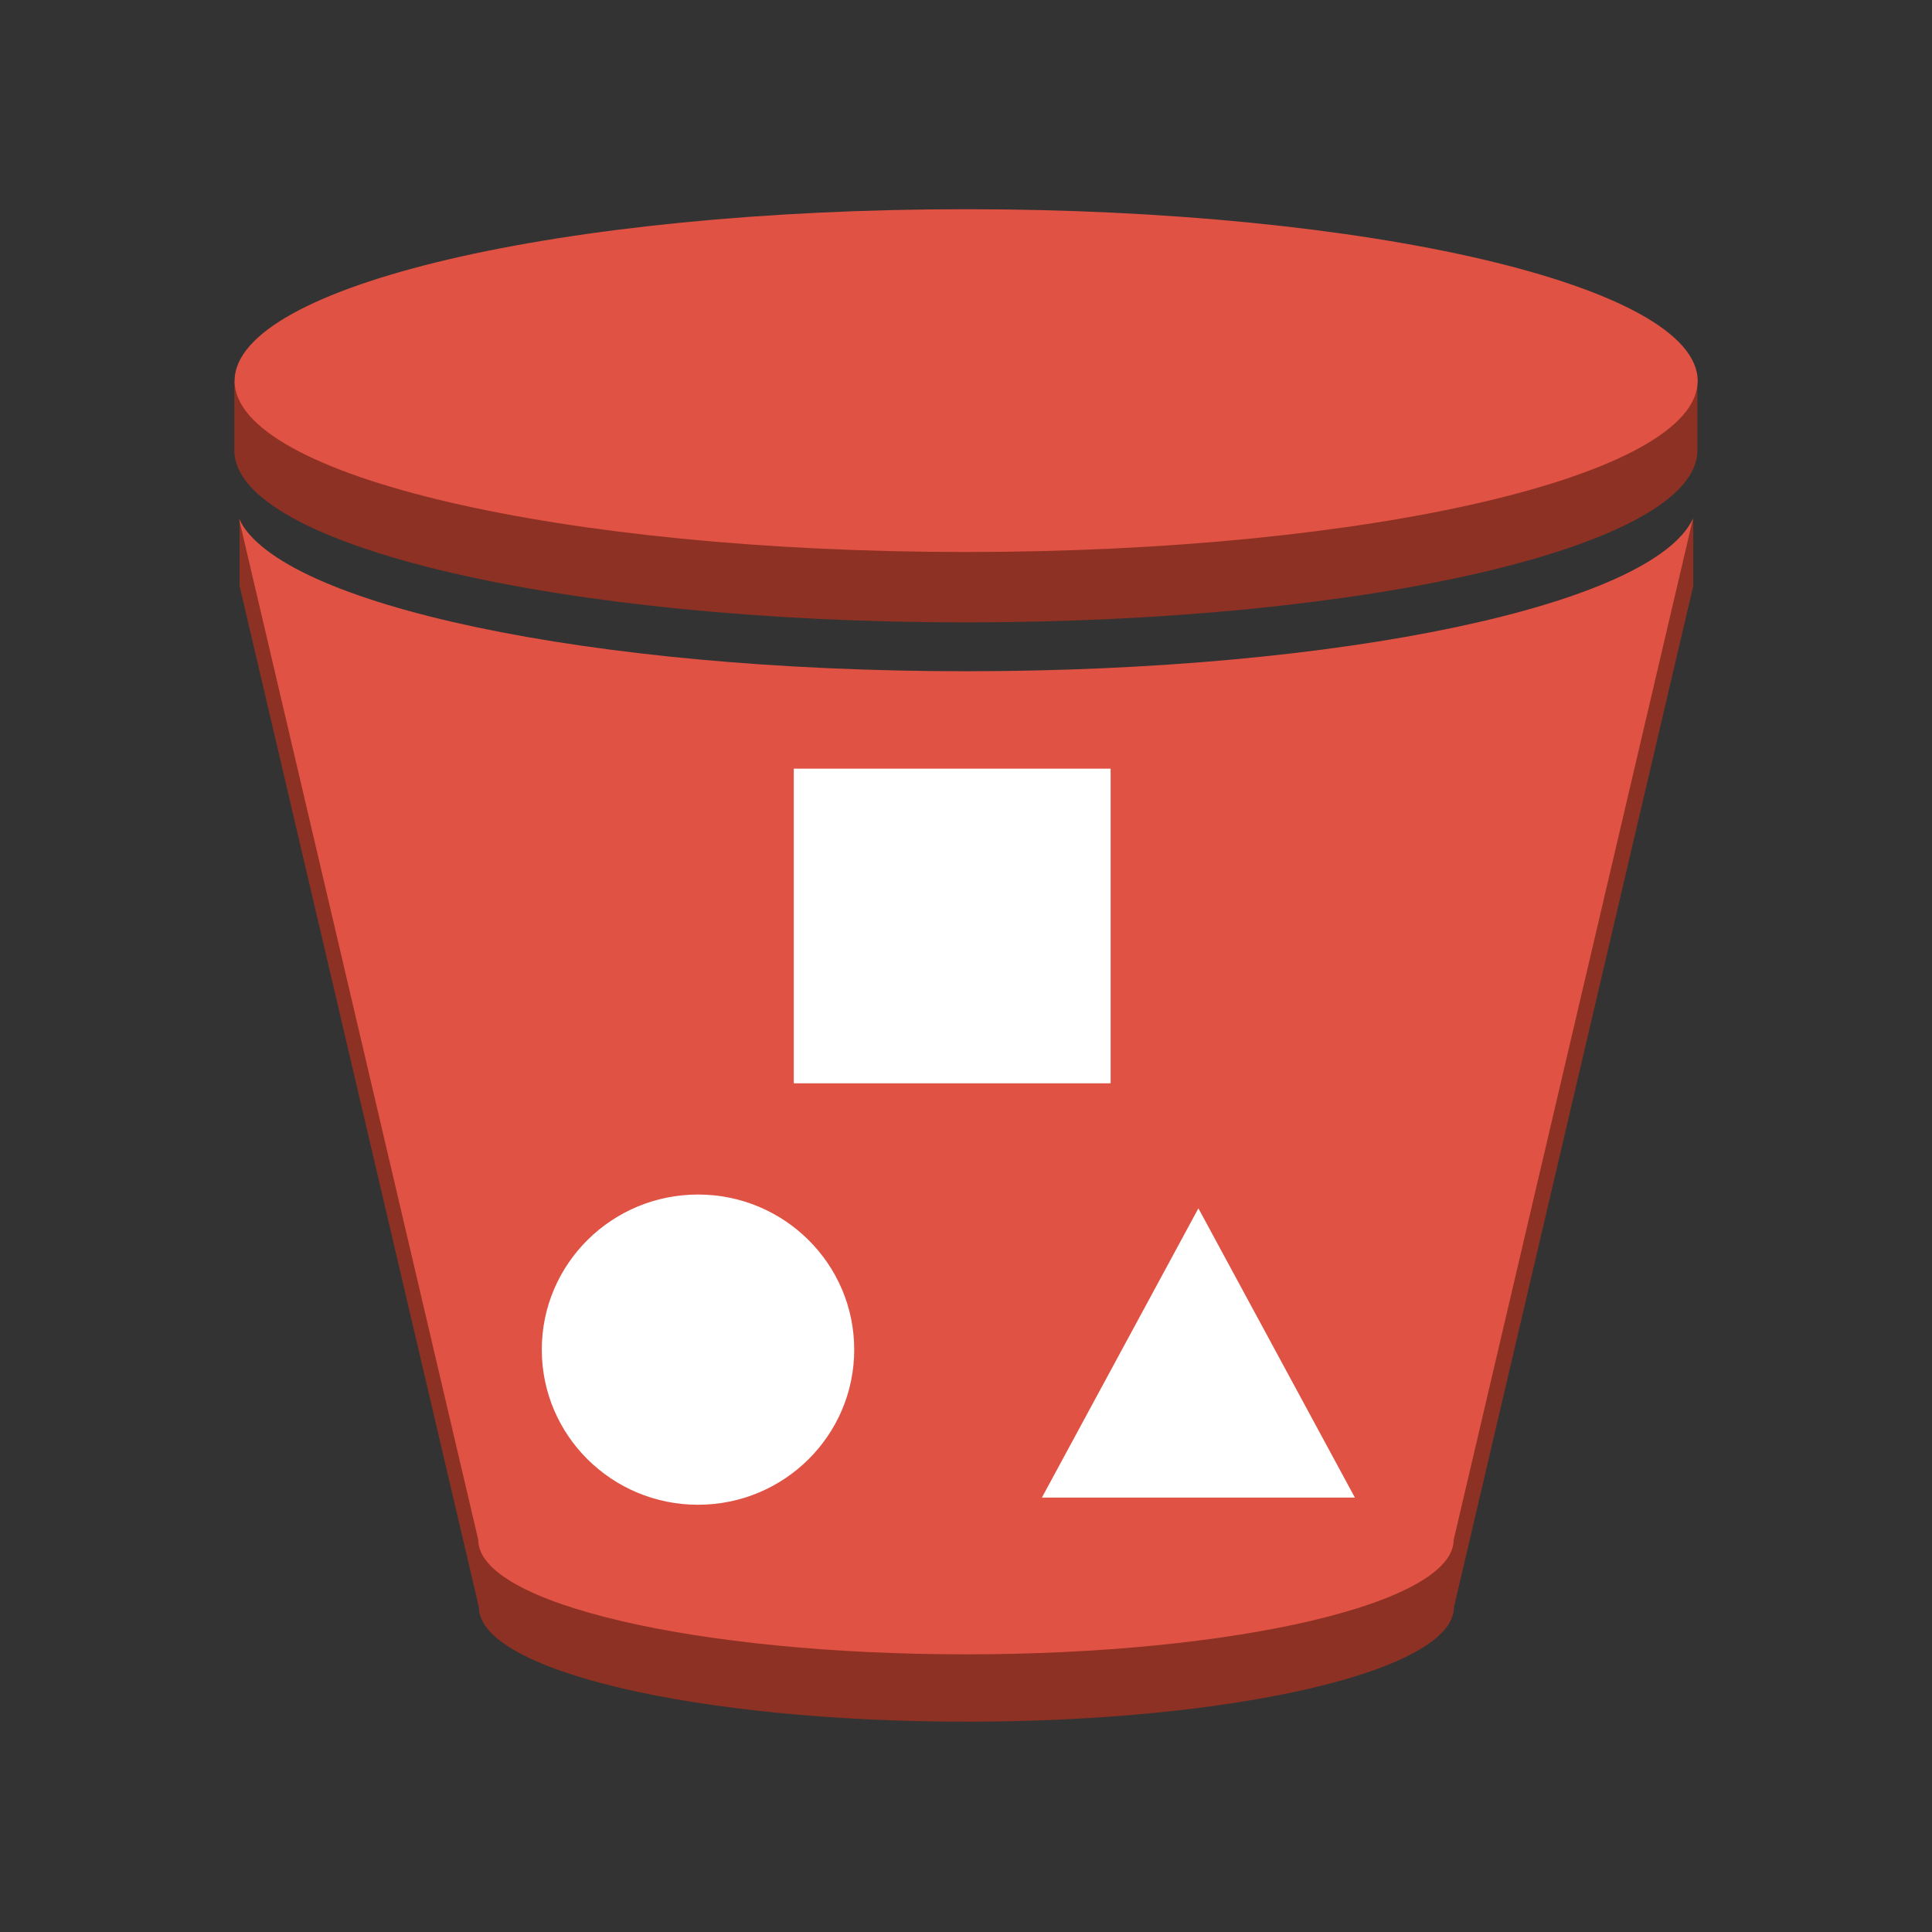 <svg id="Layer_1" data-name="Layer 1" xmlns="http://www.w3.org/2000/svg" width="16px" height="16px" viewBox="15 15 70 70">
  <rect x="15" y="15" width="70" height="70" fill="#333333" stroke="none"/>
  <title>Storage</title>
  <g>
    <path d="M50,25.06,76.5,29v2.32c0,3.45-11.87,6.23-26.51,6.23s-26.5-2.78-26.5-6.23V28.8Z" fill="#8c3123"/>
    <path d="M50,41.8c11.07,0,20.55-1.59,24.52-3.85l1.3-2.2.53-2v2.48l-8.67,37c0,2.3-7.91,4.15-17.67,4.15s-17.66-1.85-17.66-4.15l-8.67-37V33.8l2,4.23C29.66,40.25,39.05,41.8,50,41.8Z"
          fill="#8c3123"/>
    <path d="M50,22.58c14.64,0,26.51,2.79,26.51,6.22S64.63,35,50,35,23.5,32.25,23.5,28.8,35.36,22.58,50,22.58Z"
          fill="#e05243"/>
    <path d="M50,39.32c13.65,0,24.88-2.41,26.34-5.53l-8.67,37c0,2.3-7.91,4.15-17.67,4.15S32.33,73.1,32.33,70.8l-8.67-37C25.13,36.91,36.36,39.32,50,39.32Z"
          fill="#e05243"/>
    <rect x="43.76" y="42.85" width="11.48" height="11.4" fill="#fff"/>
    <ellipse cx="40.29" cy="63.9" rx="5.66" ry="5.62" fill="#fff"/>
    <polygon points="64.09 69.26 52.75 69.26 58.42 58.78 64.09 69.26" fill="#fff" fill-rule="evenodd"/>
  </g>
</svg>
